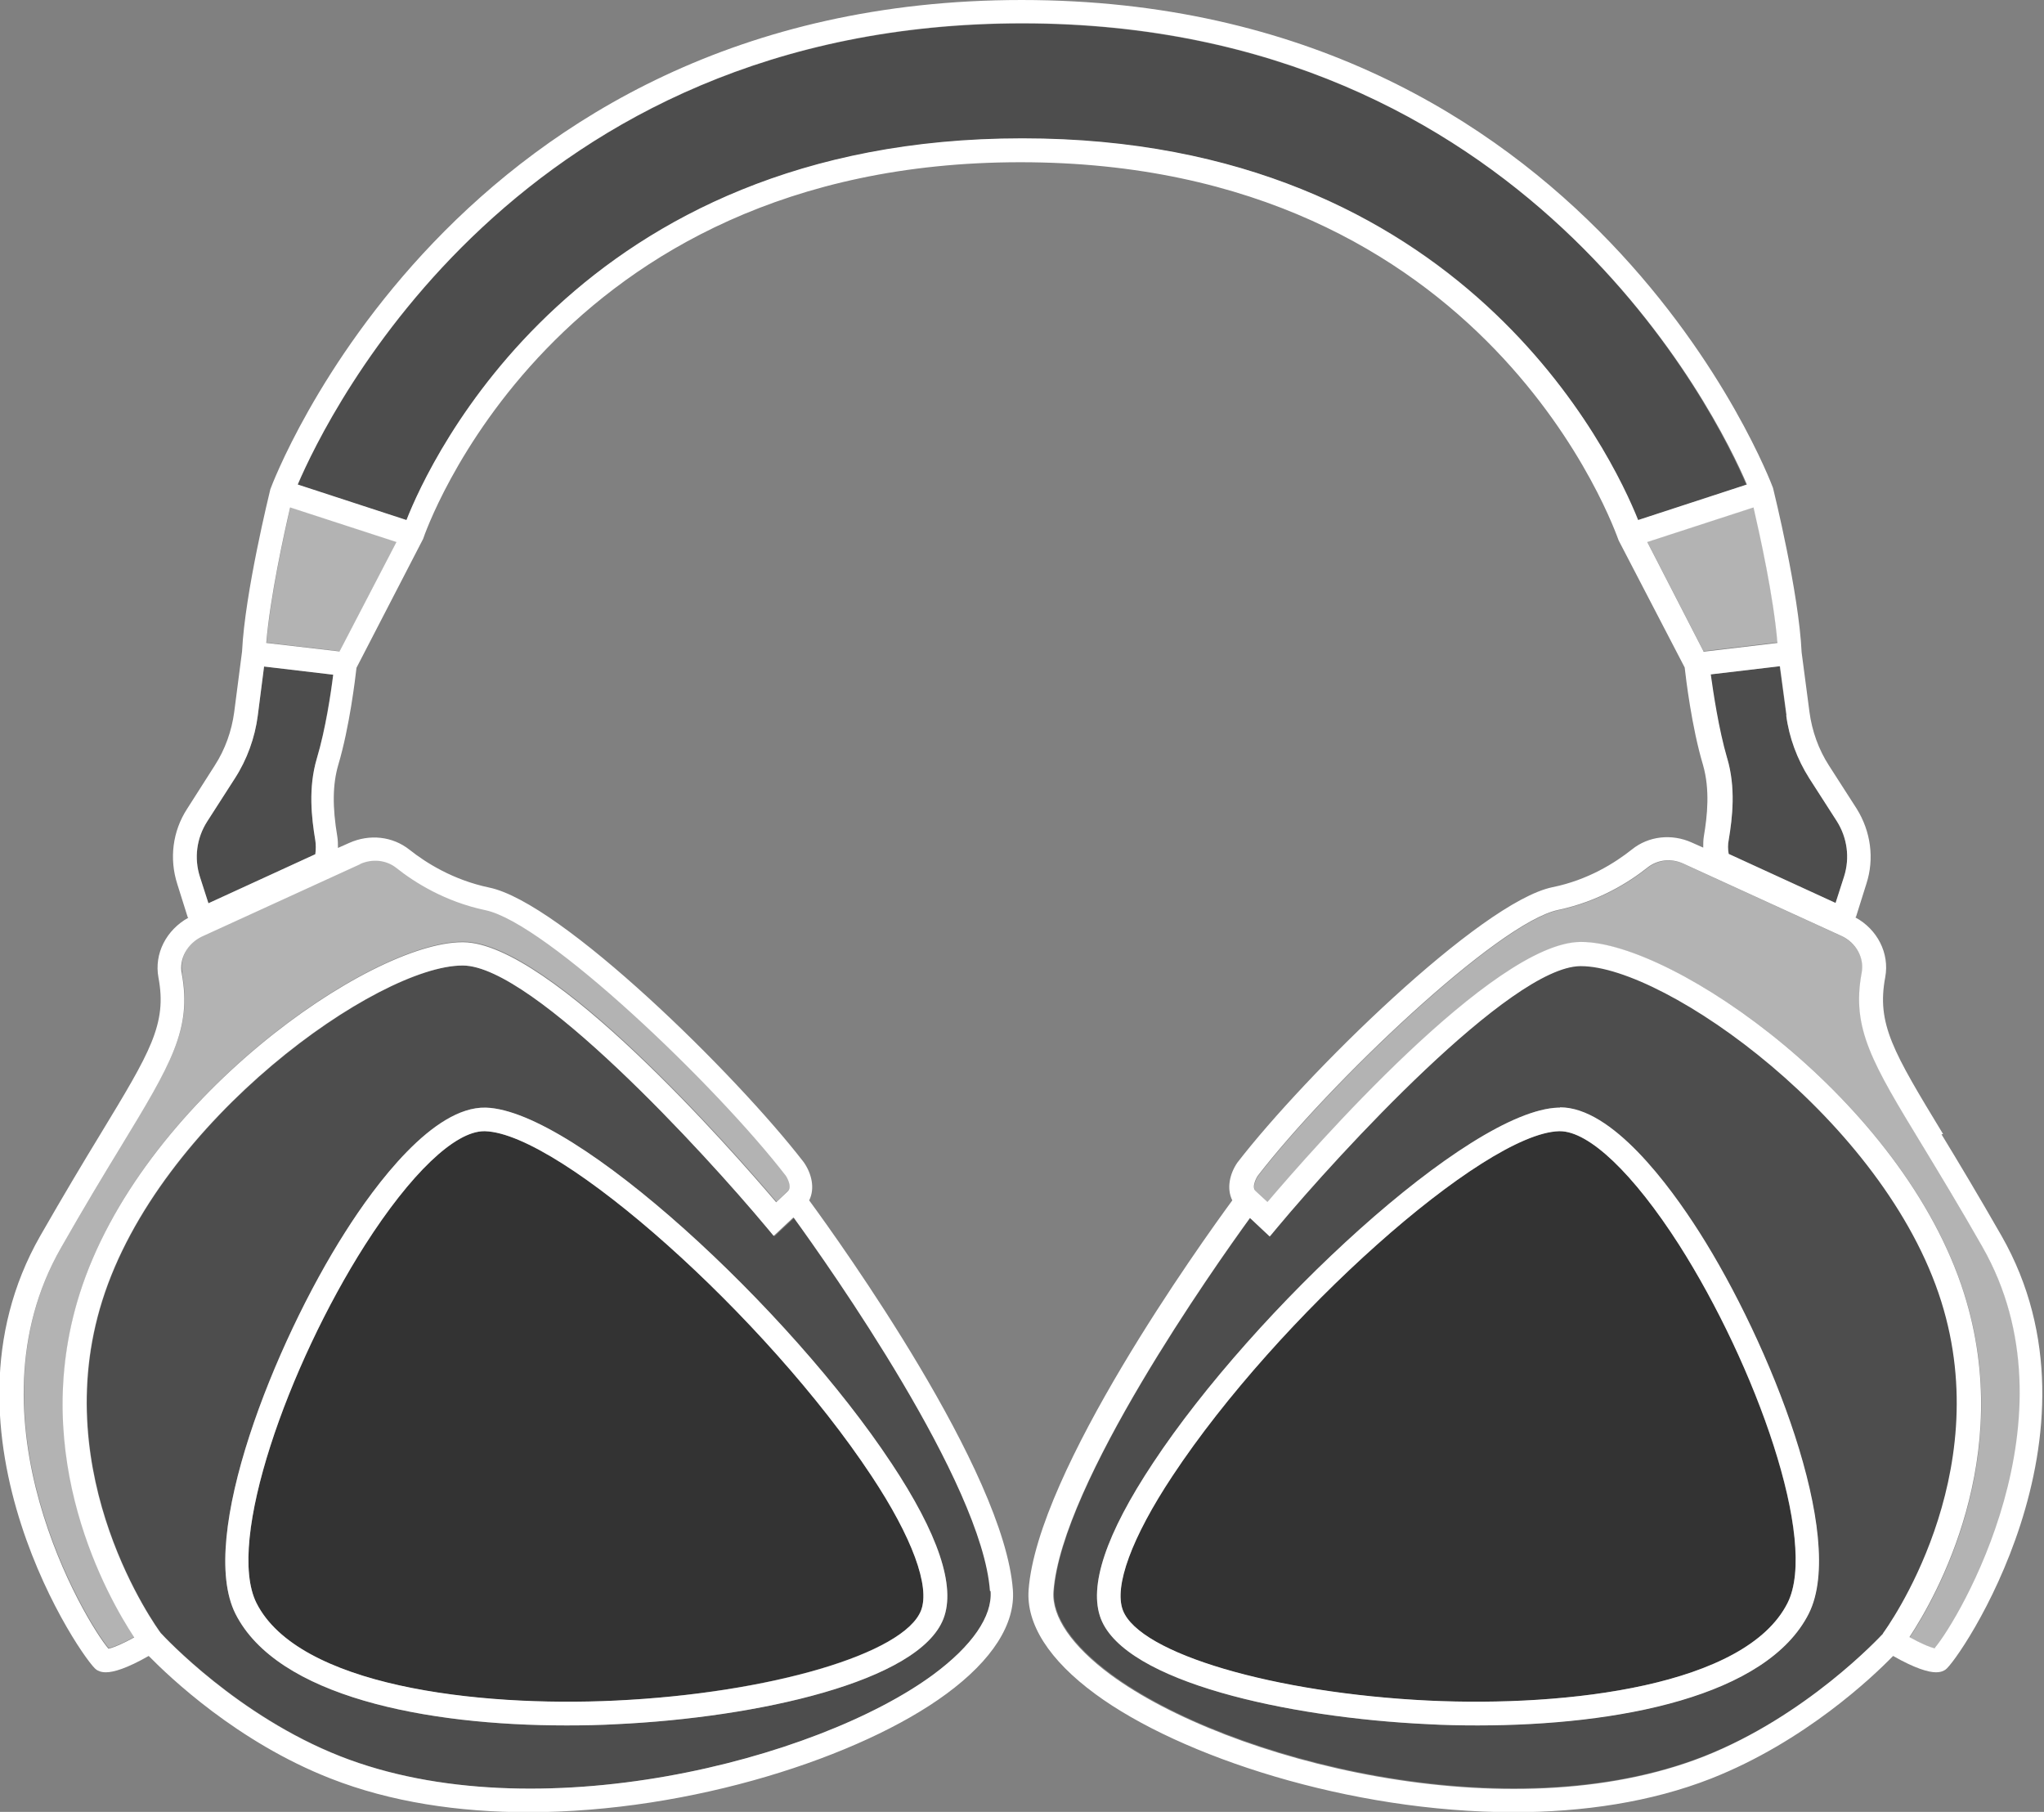 <?xml version="1.0" encoding="UTF-8"?>
<svg id="_圖層_2" data-name="圖層 2" xmlns="http://www.w3.org/2000/svg" viewBox="0 0 65.02 57.63">
  <rect x="0" y="0" width="65.02" height="57.63" fill="#808080" stroke="none"/>
  <defs>
    <style>
      .cls-1 {
        fill: #fff;
      }

      .cls-2 {
        fill: #b3b3b3;
      }

      .cls-3 {
        fill: #333;
      }

      .cls-4 {
        fill: #4d4d4d;
      }
    </style>
  </defs>
  <g id="Layer_2" data-name="Layer 2">
    <g>
      <path class="cls-4" d="M32.51,.75C16.48,.75,10.44,13.15,9.47,15.42l3.46,1.13c.74-1.87,5.45-12.14,19.58-12.14s18.77,10.12,19.58,12.14l3.46-1.13c-.92-2.16-6.95-14.67-23.05-14.67Z"/>
      <path class="cls-2" d="M8.48,20.44l2.33,.27,1.81-3.48-3.38-1.1c-.19,.81-.64,2.85-.76,4.31Z"/>
      <path class="cls-2" d="M5.79,30.94c.33,1.77-.33,2.86-1.94,5.52-.52,.86-1.16,1.91-1.9,3.21-3.1,5.42,.77,11.88,1.51,12.75,.16-.03,.48-.17,.82-.36-.83-1.26-3.38-5.71-1.74-10.92,1.94-6.15,9.24-11.19,12.18-11.19h.03c2.77,.03,8.53,6.6,9.95,8.27l.36-.34c.17-.14-.05-.49-.05-.5-2.23-2.89-7.62-8.05-9.56-8.45-1.28-.27-2.25-.88-2.84-1.35-.31-.25-.76-.29-1.14-.12l-5.03,2.3c-.46,.21-.73,.7-.64,1.17Z"/>
      <path class="cls-4" d="M24.37,39.01c-1.92-2.3-7.4-8.28-9.63-8.3h-.02c-2.68,0-9.65,4.91-11.46,10.66-1.76,5.59,1.74,10.41,1.86,10.57,.13,.14,2.45,2.63,5.71,3.92,6.2,2.44,15.16,.13,18.87-2.6,1.23-.91,1.88-1.85,1.82-2.65-.25-3.43-5.11-10.31-6.25-11.88l-.63,.59-.25-.3Zm3.98,7.52c1.5,2.26,2.06,3.93,1.66,4.96-.78,2-5.93,3.14-10.39,3.35-.52,.03-1.06,.04-1.6,.04-4.48,0-9.2-.92-10.53-3.55-1.22-2.43,1.24-8.61,3.49-12.14,.96-1.5,2.8-4.01,4.47-3.96,2.85,.09,9.68,6.44,12.89,11.3Z"/>
      <path class="cls-4" d="M54.94,24.11c.28,.94,.17,1.89,.05,2.61-.02,.14-.02,.29,0,.44l3.4,1.56h0s.27-.84,.27-.84c.19-.59,.1-1.23-.23-1.76l-.88-1.37c-.38-.6-.64-1.3-.73-2l-.21-1.56-2.2,.26c.07,.58,.24,1.73,.52,2.66Z"/>
      <path class="cls-3" d="M15.43,35.98s-.02,0-.03,0c-.93,0-2.34,1.35-3.79,3.62-2.43,3.81-4.44,9.43-3.45,11.39,1.33,2.63,6.98,3.32,11.42,3.1,4.92-.24,9.19-1.5,9.72-2.87,.29-.76-.28-2.32-1.58-4.28-3.34-5.05-9.89-10.89-12.29-10.96Z"/>
      <path class="cls-4" d="M6.63,28.73l3.4-1.56c.03-.15,.03-.3,0-.44-.12-.72-.23-1.67,.05-2.61,.27-.93,.44-2.09,.52-2.66l-2.2-.26-.2,1.56c-.09,.71-.35,1.4-.73,2l-.88,1.37c-.33,.52-.42,1.16-.23,1.76l.27,.84Z"/>
      <path class="cls-2" d="M61.17,36.46c-1.6-2.65-2.27-3.75-1.94-5.51,.09-.46-.18-.95-.64-1.17l-5.03-2.3c-.38-.18-.82-.13-1.14,.12-.59,.47-1.56,1.08-2.84,1.35-1.93,.4-7.33,5.56-9.57,8.47,0,0-.21,.34-.06,.47l.38,.35c1.42-1.67,7.18-8.24,9.95-8.27h.03c2.94,0,10.24,5.03,12.18,11.19,1.64,5.21-.91,9.66-1.74,10.92,.34,.19,.66,.33,.82,.36,.74-.87,4.6-7.33,1.51-12.75-.74-1.3-1.38-2.35-1.9-3.21Z"/>
      <path class="cls-4" d="M61.77,41.37c-1.81-5.75-8.78-10.66-11.46-10.66h-.02c-2.24,.02-7.71,6-9.63,8.3l-.25,.3-.63-.59c-1.14,1.57-6,8.45-6.25,11.88-.06,.8,.59,1.74,1.82,2.65,3.7,2.73,12.67,5.04,18.87,2.6,3.26-1.28,5.58-3.78,5.71-3.92,.12-.16,3.62-4.98,1.86-10.57Zm-4.23,9.95c-1.33,2.63-6.05,3.55-10.53,3.56-.54,0-1.07-.01-1.6-.04-4.46-.21-9.61-1.35-10.39-3.35-.4-1.03,.16-2.7,1.66-4.96,3.21-4.86,10.04-11.21,12.89-11.3,.02,0,.03,0,.05,0,1.65,0,3.47,2.47,4.42,3.96,2.25,3.53,4.71,9.71,3.49,12.14Z"/>
      <path class="cls-2" d="M55.78,16.13l-3.38,1.1,1.79,3.48,2.36-.28c-.13-1.47-.57-3.47-.76-4.31Z"/>
      <path class="cls-3" d="M49.62,35.98s-.02,0-.03,0c-2.4,.07-8.95,5.91-12.29,10.96-1.3,1.96-1.88,3.52-1.58,4.28,.53,1.38,4.81,2.64,9.72,2.87,4.44,.21,10.09-.47,11.42-3.1,.99-1.97-1.02-7.59-3.45-11.4-1.45-2.27-2.86-3.61-3.79-3.61Z"/>
      <path class="cls-1" d="M15.45,35.23c-1.67-.04-3.52,2.46-4.47,3.96-2.25,3.53-4.71,9.71-3.49,12.14,1.33,2.63,6.05,3.55,10.53,3.55,.54,0,1.07-.01,1.6-.04,4.46-.21,9.61-1.35,10.39-3.35,.4-1.03-.16-2.7-1.66-4.96-3.21-4.86-10.04-11.21-12.89-11.3Zm13.85,15.99c-.53,1.38-4.81,2.64-9.72,2.87-4.44,.21-10.09-.47-11.42-3.1-.99-1.97,1.02-7.58,3.45-11.39,1.45-2.27,2.86-3.62,3.79-3.62,.01,0,.02,0,.03,0,2.4,.07,8.95,5.91,12.29,10.96,1.3,1.96,1.87,3.52,1.58,4.28Z"/>
      <path class="cls-1" d="M61.81,36.07c-1.59-2.62-2.12-3.5-1.84-4.99,.14-.76-.25-1.52-.95-1.9l.02-.02,.33-1.05c.26-.8,.14-1.67-.31-2.39l-.88-1.37c-.33-.51-.54-1.1-.62-1.7l-.25-1.9c-.09-1.91-.87-5.06-.91-5.23-.06-.16-5.81-15.52-23.9-15.52S8.67,15.37,8.6,15.56c-.03,.13-.81,3.29-.9,5.16l-.25,1.93c-.08,.6-.29,1.19-.62,1.7l-.88,1.38c-.46,.71-.57,1.58-.31,2.39l.33,1.05,.02,.02c-.7,.39-1.09,1.14-.95,1.9,.28,1.48-.26,2.37-1.85,4.99-.53,.87-1.16,1.92-1.91,3.23-3.61,6.32,1.4,13.57,1.79,13.8,.05,.03,.13,.08,.3,.08,.24,0,.66-.12,1.36-.52,.66,.67,2.82,2.74,5.79,3.9,1.91,.75,4.08,1.07,6.28,1.07,5.2,0,10.6-1.77,13.3-3.76,1.47-1.08,2.2-2.23,2.12-3.31-.28-3.78-5.49-11.04-6.48-12.39,.19-.38,.08-.85-.17-1.21-2.15-2.79-7.72-8.27-10.01-8.74-1.14-.24-2-.78-2.53-1.2-.54-.43-1.27-.51-1.92-.22l-.36,.16c0-.12,0-.24-.02-.36-.16-.95-.15-1.66,.03-2.28,.36-1.21,.54-2.74,.58-3.09l2.12-4.1c.04-.12,4.06-11.98,19-11.98s18.96,11.86,19.03,12.03l2.1,4.04c.04,.35,.22,1.88,.58,3.09,.23,.79,.14,1.63,.03,2.28-.02,.12-.02,.24-.02,.36l-.36-.16c-.64-.29-1.38-.21-1.91,.22-.53,.42-1.39,.97-2.53,1.2-2.29,.48-7.86,5.96-10.02,8.76-.24,.35-.35,.82-.16,1.2-.99,1.35-6.2,8.61-6.48,12.39-.08,1.08,.65,2.23,2.12,3.31,2.7,1.99,8.1,3.76,13.31,3.76,2.2,0,4.37-.32,6.28-1.07,2.97-1.17,5.14-3.23,5.79-3.9,.7,.4,1.13,.52,1.36,.52,.17,0,.25-.05,.3-.08,.39-.23,5.39-7.49,1.79-13.8-.75-1.31-1.38-2.36-1.91-3.23Zm-4.99-13.32c.09,.71,.35,1.4,.73,2l.88,1.37c.33,.52,.42,1.16,.23,1.76l-.27,.84h0s-3.4-1.56-3.4-1.56c-.03-.15-.03-.3,0-.44,.12-.72,.23-1.67-.05-2.61-.27-.93-.44-2.09-.52-2.66l2.2-.26,.21,1.56ZM6.59,26.13l.88-1.37c.39-.6,.64-1.3,.73-2l.2-1.56,2.2,.26c-.07,.58-.24,1.73-.52,2.66-.28,.94-.17,1.89-.05,2.61,.02,.14,.02,.29,0,.44l-3.4,1.56-.27-.84c-.19-.59-.11-1.23,.23-1.76Zm24.92,24.48c.06,.8-.59,1.74-1.82,2.65-3.7,2.73-12.67,5.04-18.87,2.6-3.26-1.28-5.58-3.78-5.71-3.92-.12-.16-3.62-4.98-1.86-10.57,1.81-5.76,8.78-10.66,11.46-10.66h.02c2.24,.02,7.71,6,9.63,8.3l.25,.3,.63-.59c1.14,1.57,6,8.45,6.25,11.88ZM11.46,27.48c.38-.17,.82-.13,1.14,.12,.59,.47,1.56,1.08,2.84,1.35,1.93,.4,7.33,5.56,9.56,8.45,0,0,.23,.35,.05,.5l-.36,.34c-1.42-1.67-7.18-8.24-9.95-8.27h-.03c-2.94,0-10.24,5.04-12.18,11.19-1.64,5.21,.91,9.66,1.74,10.92-.34,.19-.66,.33-.82,.36-.74-.87-4.61-7.33-1.51-12.75,.74-1.3,1.37-2.34,1.9-3.21,1.61-2.65,2.27-3.75,1.94-5.52-.09-.46,.18-.95,.64-1.17l5.03-2.3Zm-.66-6.76l-2.33-.27c.12-1.46,.57-3.5,.76-4.31l3.38,1.1-1.81,3.48ZM32.51,4.4c-14.13,0-18.85,10.27-19.58,12.14l-3.46-1.13c.97-2.27,7.02-14.67,23.05-14.67s22.13,12.51,23.05,14.67l-3.46,1.13c-.81-2.03-5.56-12.14-19.58-12.14Zm21.68,16.32l-1.79-3.48,3.38-1.1c.19,.83,.64,2.84,.76,4.31l-2.36,.28Zm5.72,31.23c-.13,.14-2.45,2.63-5.71,3.92-6.2,2.44-15.16,.13-18.87-2.6-1.23-.91-1.88-1.85-1.82-2.65,.25-3.43,5.11-10.31,6.25-11.88l.63,.59,.25-.3c1.92-2.3,7.4-8.28,9.63-8.3h.02c2.68,0,9.65,4.91,11.46,10.66,1.76,5.59-1.74,10.41-1.86,10.57Zm1.65,.48c-.16-.03-.48-.17-.82-.36,.83-1.26,3.38-5.71,1.74-10.92-1.94-6.15-9.24-11.19-12.18-11.19h-.03c-2.77,.03-8.53,6.6-9.95,8.27l-.38-.35c-.15-.13,.06-.47,.06-.47,2.24-2.91,7.64-8.07,9.57-8.47,1.28-.27,2.25-.88,2.84-1.35,.32-.25,.75-.3,1.14-.12l5.03,2.3c.46,.21,.73,.7,.64,1.17-.33,1.77,.33,2.86,1.94,5.51,.52,.86,1.16,1.91,1.9,3.21,3.1,5.42-.77,11.88-1.51,12.75Z"/>
      <path class="cls-1" d="M49.62,35.23s-.03,0-.05,0c-2.85,.09-9.68,6.44-12.89,11.3-1.5,2.26-2.06,3.93-1.66,4.96,.78,2,5.93,3.14,10.39,3.35,.53,.03,1.06,.04,1.6,.04,4.48,0,9.2-.92,10.53-3.56,1.22-2.43-1.24-8.61-3.49-12.14-.95-1.49-2.77-3.96-4.42-3.96Zm7.24,15.76c-1.33,2.63-6.98,3.31-11.42,3.1-4.92-.24-9.19-1.5-9.72-2.87-.29-.76,.28-2.32,1.58-4.28,3.34-5.05,9.89-10.89,12.29-10.96,0,0,.02,0,.03,0,.93,0,2.34,1.35,3.79,3.61,2.43,3.81,4.45,9.43,3.45,11.4Z"/>
    </g>
  </g>
</svg>